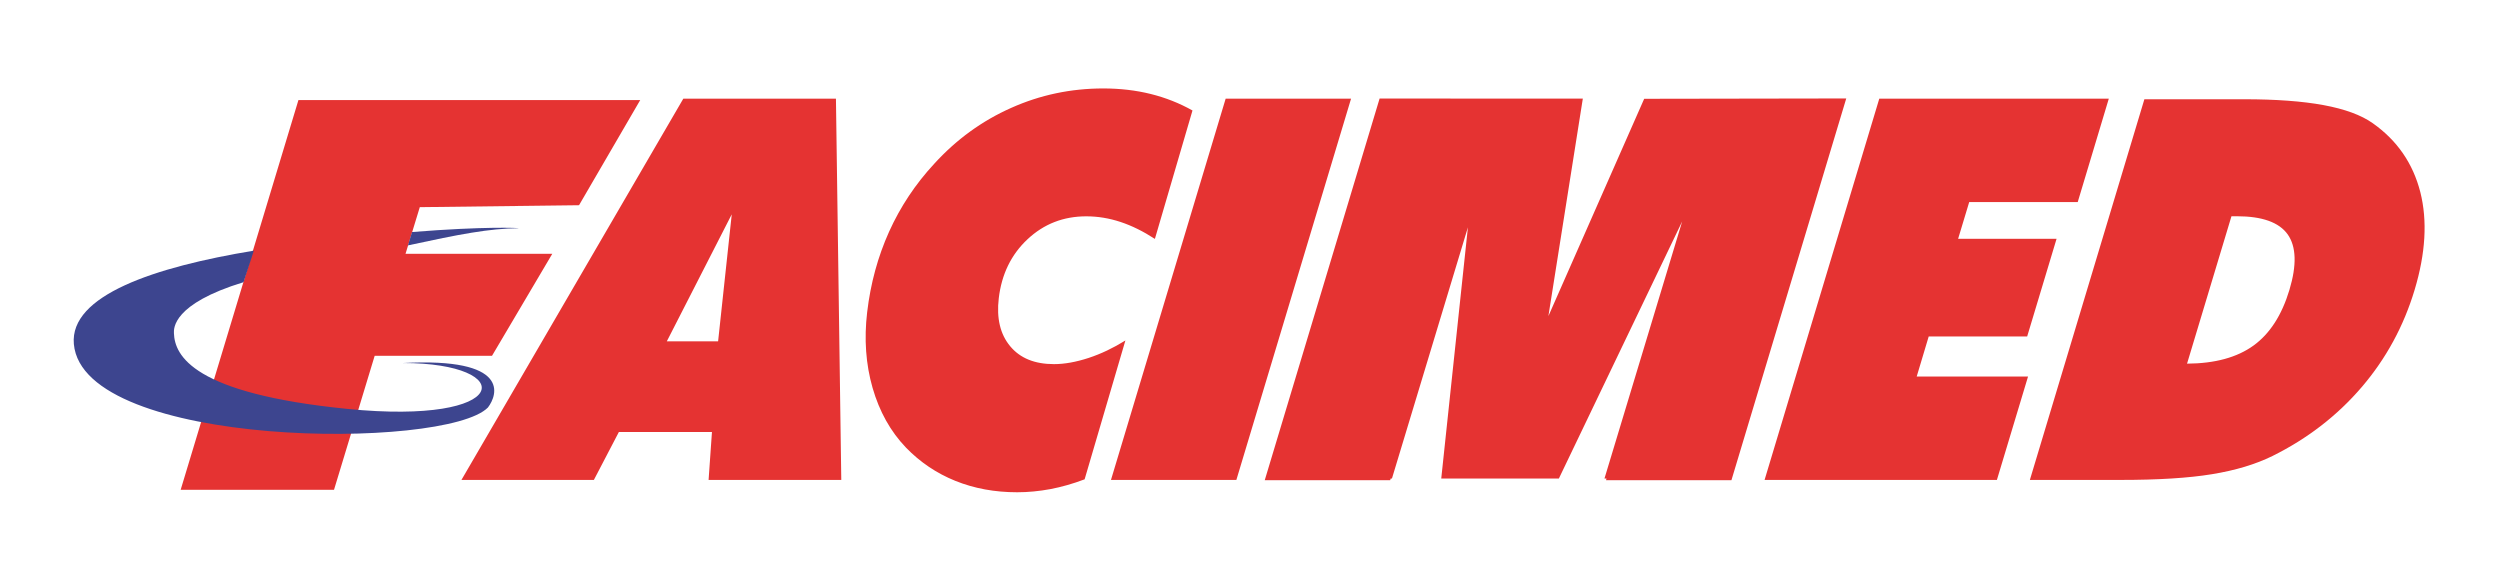 <?xml version="1.0" encoding="utf-8"?>
<!-- Generator: Adobe Illustrator 16.0.0, SVG Export Plug-In . SVG Version: 6.00 Build 0)  -->
<!DOCTYPE svg PUBLIC "-//W3C//DTD SVG 1.1//EN" "http://www.w3.org/Graphics/SVG/1.1/DTD/svg11.dtd">
<svg version="1.1" id="Layer_1" xmlns="http://www.w3.org/2000/svg" xmlns:xlink="http://www.w3.org/1999/xlink" x="0px" y="0px"
	 width="170px" height="40px" viewBox="0 0 170 40" enable-background="new 0 0 170 40" xml:space="preserve">
<g>
	<g>
		<g>
			<g>
				<path fill="#E53332" d="M45.343,23.211h3.488l0.928-8.637L45.343,23.211z M12.285,33.305l8.008-26.499h23.241l-4.16,7.149
					l-10.828,0.132l-0.971,3.173h9.979l-4.097,6.934h-7.979l-2.765,9.111H12.285z M76.527,23.152l-2.773,9.442
					c-0.794,0.302-1.569,0.521-2.329,0.666c-0.759,0.14-1.51,0.214-2.258,0.214c-1.52,0-2.917-0.257-4.199-0.773
					c-1.287-0.52-2.402-1.274-3.36-2.262c-1.052-1.097-1.807-2.449-2.273-4.064c-0.461-1.609-0.583-3.327-0.368-5.148
					c0.23-1.951,0.726-3.772,1.492-5.474c0.766-1.693,1.788-3.236,3.065-4.613c1.509-1.657,3.259-2.925,5.236-3.803
					c1.978-0.884,4.063-1.322,6.263-1.322c1.148,0,2.224,0.127,3.229,0.377c1.004,0.25,1.948,0.622,2.837,1.121l-2.557,8.733
					c-0.785-0.511-1.563-0.896-2.332-1.151c-0.769-0.255-1.548-0.384-2.336-0.384c-1.554,0-2.883,0.519-3.995,1.561
					c-1.111,1.042-1.76,2.376-1.953,4.01c-0.161,1.364,0.099,2.454,0.779,3.266c0.676,0.812,1.668,1.213,2.976,1.213
					c0.713,0,1.496-0.141,2.352-0.42C74.871,24.061,75.707,23.663,76.527,23.152z M86.003,32.652L93.813,6.7l13.819,0.007
					l-2.341,14.789l6.514-14.778l13.74-0.023l-7.807,25.958h-8.529l0.035-0.112h-0.141l5.285-17.483l-8.385,17.483h-7.998
					l1.814-17.086L94.652,32.54h-0.086l-0.034,0.112H86.003L86.003,32.652z M148.719,24.729c1.896-0.012,3.398-0.422,4.518-1.23
					c1.111-0.803,1.928-2.068,2.445-3.79c0.506-1.685,0.465-2.939-0.117-3.767c-0.588-0.827-1.74-1.237-3.463-1.237h-0.363
					L148.719,24.729z M138.031,32.635l7.787-25.886h6.785c2.15,0,3.953,0.132,5.396,0.398c1.44,0.266,2.563,0.676,3.347,1.231
					c1.668,1.176,2.737,2.74,3.235,4.684c0.491,1.943,0.362,4.158-0.386,6.645c-0.745,2.48-1.945,4.684-3.598,6.615
					s-3.67,3.494-6.063,4.683c-1.153,0.568-2.533,0.984-4.129,1.242c-1.594,0.262-3.672,0.388-6.213,0.388H138.031z M119.991,32.635
					l7.8-25.925h15.607l-2.113,7.031h-7.379l-0.754,2.496h6.695l-2,6.643h-6.695l-0.817,2.726h7.571l-2.117,7.029H119.991z
					 M75.546,32.635L83.345,6.71h8.527l-7.799,25.925H75.546z M31.378,32.635L46.466,6.709h10.378l0.363,25.925h-9.023l0.229-3.257
					h-6.33l-1.699,3.257L31.378,32.635"/>
				<path fill="#3D458F" d="M27.395,24.686c7.337-0.393,6.444,2.166,5.784,3.024c-2.86,2.916-27.527,2.804-28.157-4.315
					c-0.293-3.317,5.493-5.238,12.241-6.351l-0.701,2.144c-4.832,1.479-4.746,3.151-4.735,3.467
					c0.052,1.533,1.313,4.103,11.775,5.148C34.885,28.934,35.25,24.686,27.395,24.686z M28.019,15.779
					c4.902-0.396,7.309-0.282,7.25-0.26c-1.99,0.018-4,0.403-7.527,1.167L28.019,15.779"/>
			</g>
		</g>
	</g>
</g>
</svg>
